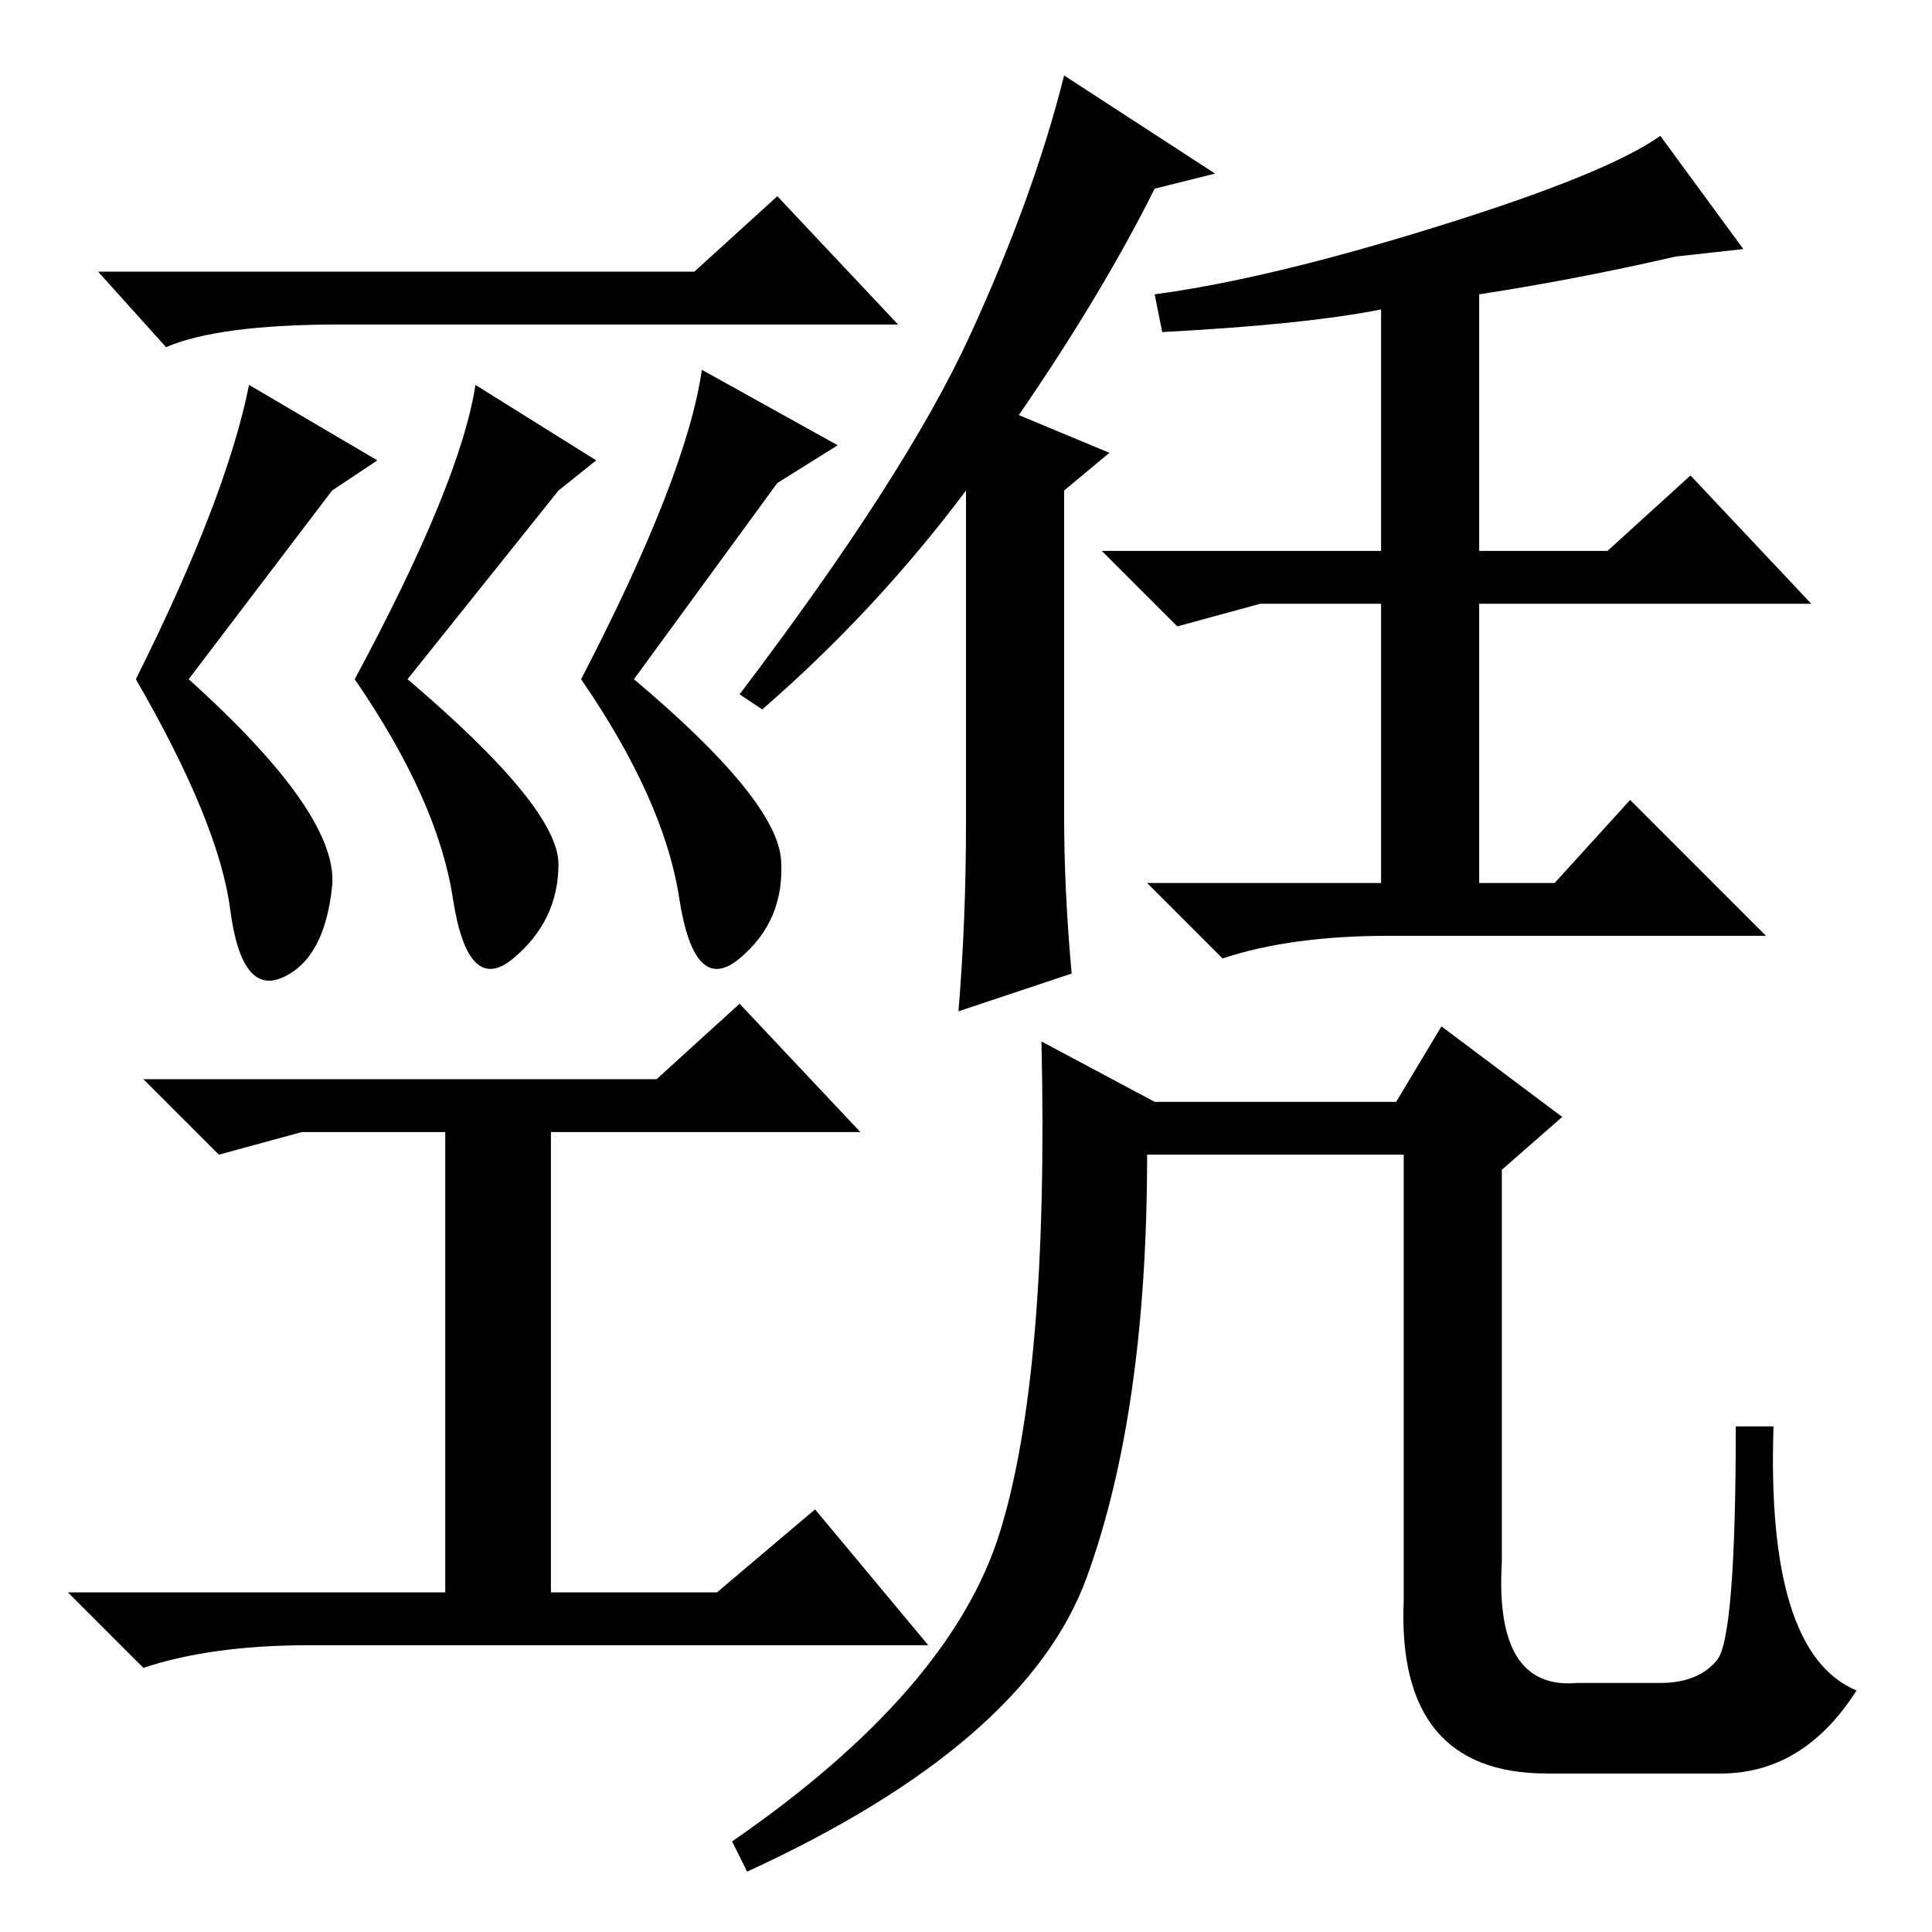 <?xml version="1.0" standalone="no"?>
<!DOCTYPE svg PUBLIC "-//W3C//DTD SVG 1.1//EN" "http://www.w3.org/Graphics/SVG/1.1/DTD/svg11.dtd" >
<svg xmlns="http://www.w3.org/2000/svg" xmlns:xlink="http://www.w3.org/1999/xlink" version="1.1" viewBox="0 -36 256 256">
  <g transform="matrix(1 0 0 -1 0 220)">
   <path fill="currentColor"
d="M50 195l-6 -4l-19 -25q20 -18 19 -27.5t-6.5 -12t-7 9t-12.5 30.5q12 24 15 39zM92 220l11 10l16 -17h-74q-16 0 -23 -3l-9 10h79zM41 38q-13 0 -22 -3l-10 10h50v61h-19l-11 -3l-10 10h68l11 10l16 -17h-41v-61h22l13 11l15 -18h-82zM111 197l-8 -5l-19 -26
q19 -16 19.5 -24t-5.5 -13t-8 8t-13 29q14 27 16 41zM79 195l-5 -4l-20 -25q20 -17 20 -24.5t-6 -12.5t-8 8t-13 29q14 26 16 39zM142 127l-15 -5q1 12 1 25v44q-12 -16 -27 -29l-3 2q22 29 30.5 47.5t12.5 34.5l20 -13l-8 -2q-7 -14 -18 -30l12 -5l-6 -5v-43q0 -10 1 -21z
M222 222q-13 -3 -26 -5v-34h17l11 10l16 -17h-44v-37h10l10 11l18 -18h-50q-13 0 -22 -3l-10 10h31v37h-16l-11 -3l-10 10h37v32q-10 -2 -29 -3l-1 5q15 2 37.5 9t29.5 12l11 -15zM138 118l15 -8h32l6 10l16 -12l-8 -7v-52q-1 -17 10 -16h11q5 0 7.5 3t2.5 31h5
q-1 -30 11 -35q-7 -11 -18 -11h-23q-20 0 -19 23v59h-34q0 -34 -8 -56t-45 -39l-2 4q29 20 35.5 41t5.5 65z" />
  </g>

</svg>
